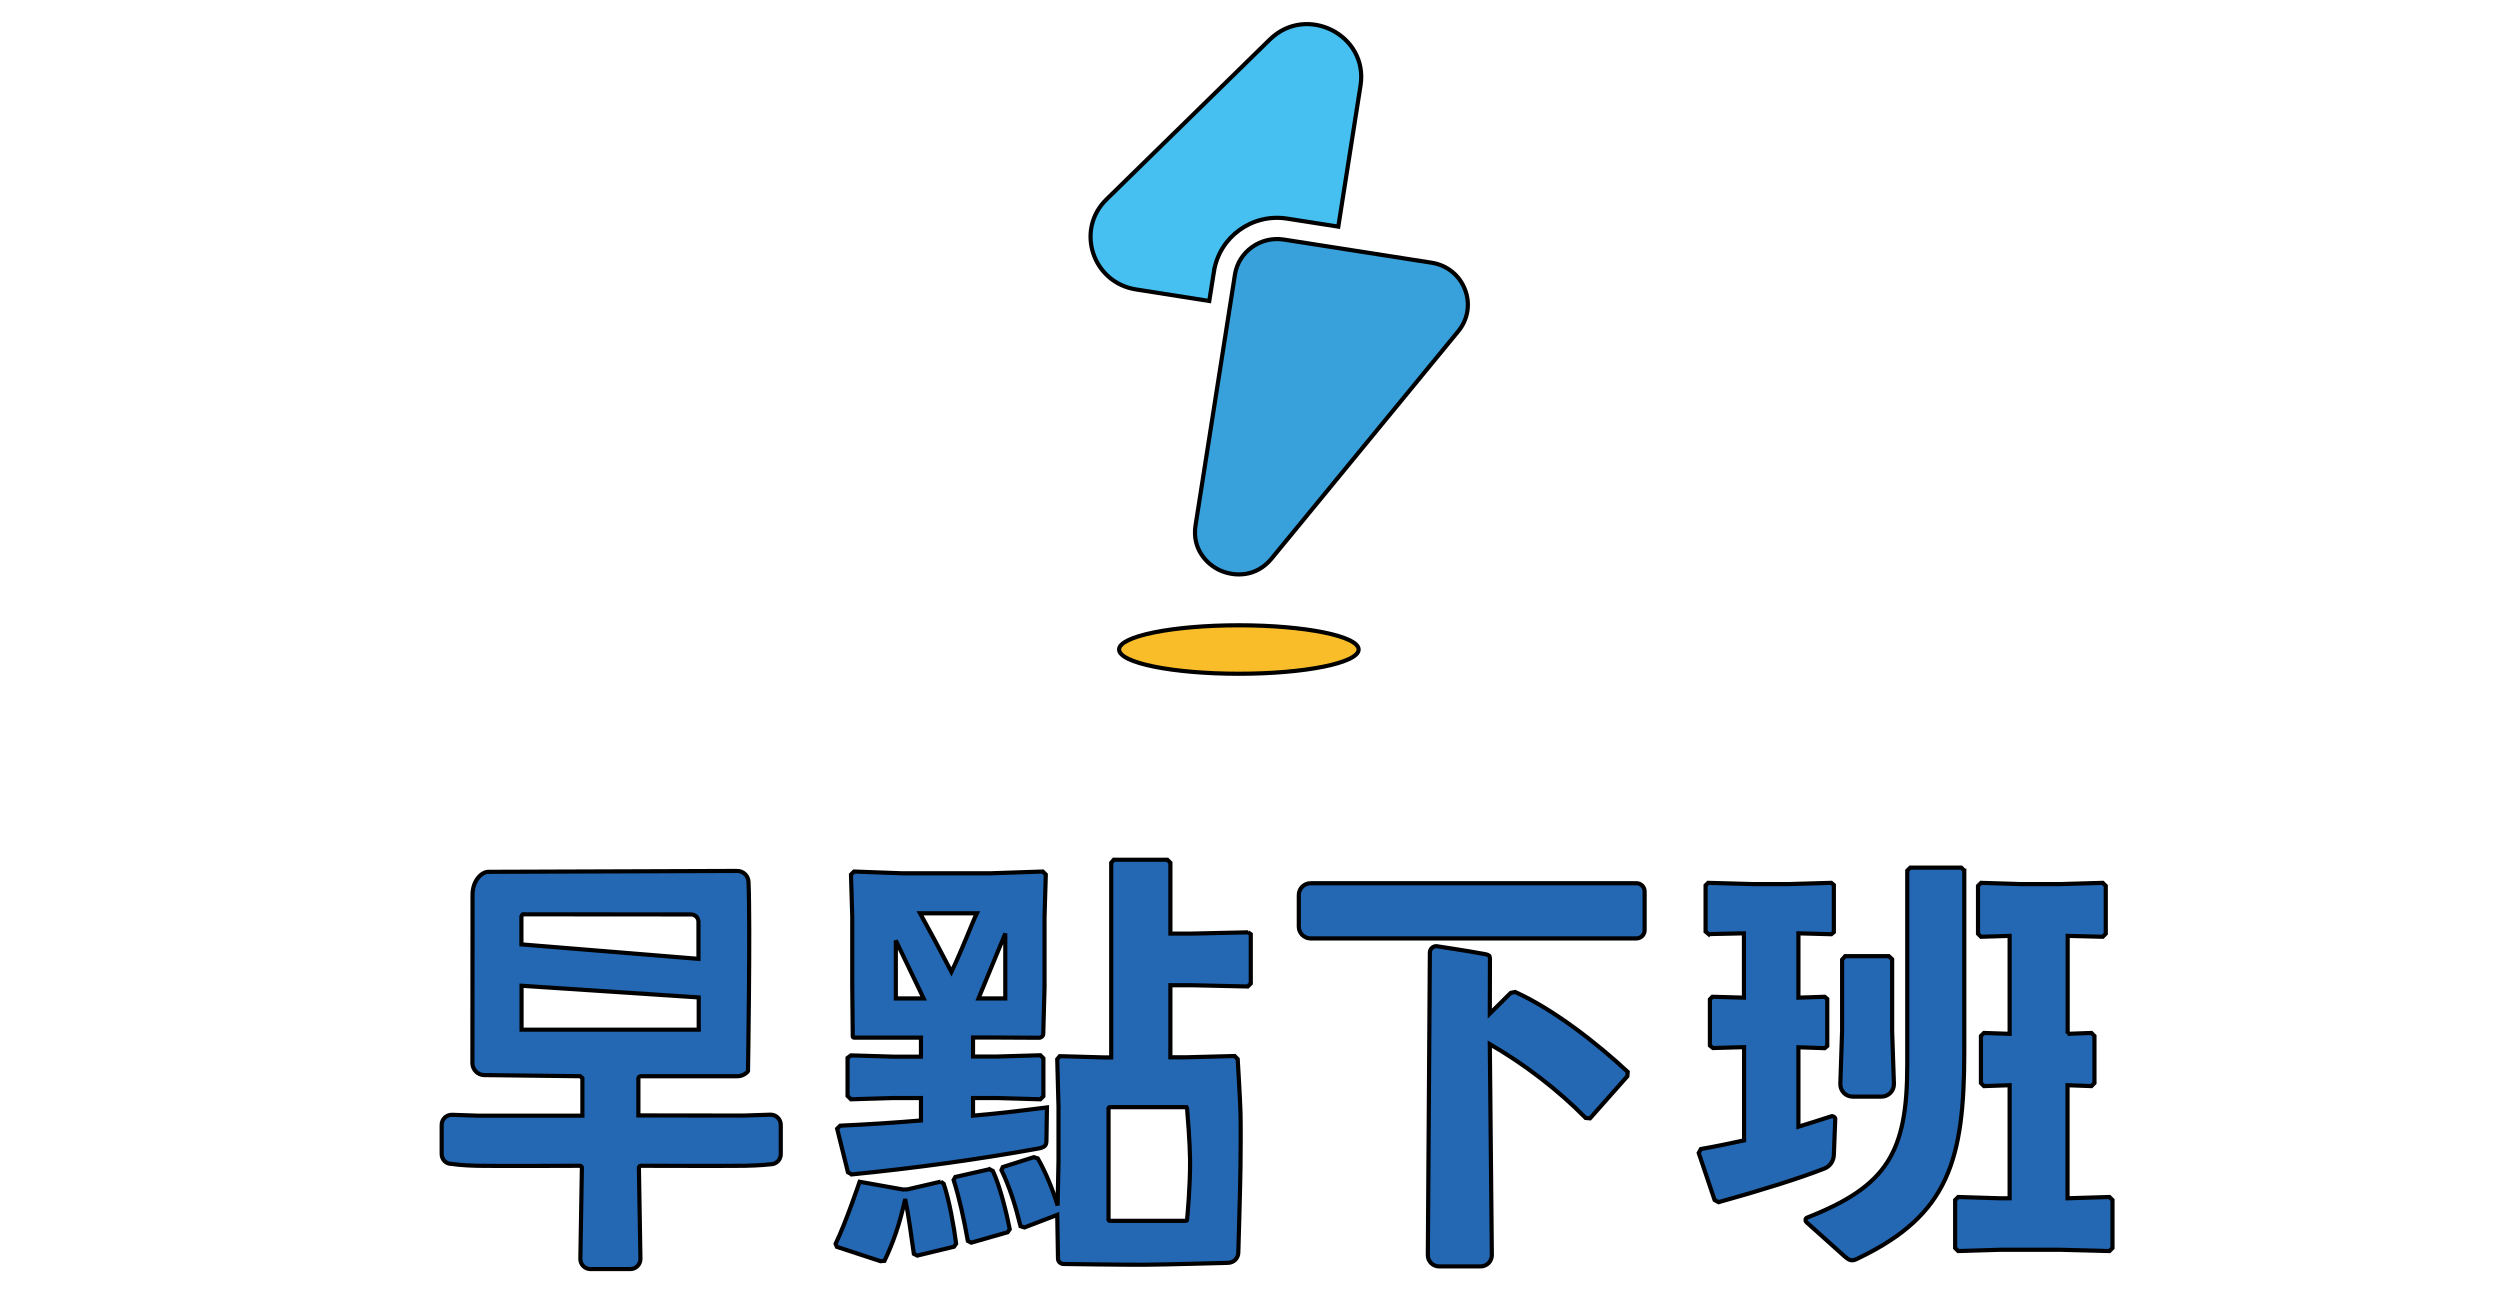 <svg width="600" height="314" xmlns="http://www.w3.org/2000/svg" fill="none">
 <defs>
  <clipPath id="clip0_505_32">
   <rect id="svg_1" fill="white" height="447.199" width="600"/>
  </clipPath>
 </defs>
 <g>
  <title>Layer 1</title>
  <g stroke="null" id="svg_2" clip-path="url(#clip0_505_32)">
   <path stroke="null" id="svg_3" fill="#F9BD29" d="m297.326,161.702c15.874,0 28.743,-2.604 28.743,-5.817c0,-3.212 -12.869,-5.816 -28.743,-5.816c-15.874,0 -28.743,2.604 -28.743,5.816c0,3.213 12.869,5.817 28.743,5.817z"/>
   <path stroke="null" id="svg_4" fill="#38A1DB" d="m343.534,63.04l-35.388,-5.542c-5.609,-0.883 -10.912,2.893 -11.765,8.435l-9.449,60.141c-0.884,5.633 2.651,9.379 5.943,10.84c3.353,1.492 8.565,1.675 12.283,-2.832l44.837,-54.599c2.316,-2.832 2.926,-6.546 1.615,-9.957c-1.311,-3.471 -4.328,-5.908 -8.077,-6.486l-0,0z"/>
   <path stroke="null" id="svg_5" fill="#45C0F0" d="m291.352,65.141c1.311,-8.313 9.205,-14.008 17.587,-12.668l12.253,1.918l5.335,-33.862c1.92,-12.12 -12.985,-19.671 -21.794,-11.023l-39.198,38.368c-7.468,7.308 -3.322,19.945 7.102,21.59l17.587,2.771l1.128,-7.095l0,0z"/>
   <path stroke="null" id="svg_6" fill="#2468B3" d="m176.867,209.023c1.463,-0.031 2.713,1.126 2.774,2.619c0.458,10.14 -0.122,45.463 -0.122,45.463c-0.061,0.152 -1.127,1.188 -2.469,1.188l-23.074,0c0,0 -0.396,0 -0.61,0.152c-0.213,0.182 -0.152,0.64 -0.152,0.64l0,8.617l25.39,0.031l6.279,-0.213c1.371,-0.031 2.5,1.096 2.5,2.436l0,7.034c0,1.339 -1.067,2.405 -2.378,2.436c0,0 -2.621,0.304 -6.371,0.365c-5.516,0.061 -21.976,0 -24.841,0c-0.274,0 -0.457,0.213 -0.457,0.487l0.366,21.803c0.03,1.371 -1.067,2.498 -2.438,2.498l-9.54,0c-1.372,0 -2.469,-1.127 -2.438,-2.498l0.366,-21.803c0,-0.274 -0.183,-0.487 -0.457,-0.487c-2.835,0 -19.081,0.092 -24.537,0c-3.749,-0.061 -6.279,-0.456 -6.279,-0.456c-1.311,0.031 -2.377,-1.035 -2.377,-2.375l0,-6.973c0,-1.37 1.128,-2.466 2.499,-2.436l6.188,0.213l25.085,0c0,-0.761 0,-8.283 0,-9.013l-0.518,-0.457c-0.457,0 -16.277,-0.182 -23.043,-0.274c-1.615,-0.03 -2.835,-1.34 -2.835,-2.923l0.03,-40.348c0,-3.38 2.164,-5.511 3.81,-5.511l59.65,-0.213l-0,-0zm-51.146,10.414c-0.274,0 -0.518,0.213 -0.579,0.456l0,6.76l42.49,3.472l0,-8.892c0,-0.974 -0.793,-1.766 -1.768,-1.766l-40.143,-0.031l0,0zm-0.549,27.68l42.52,0l0,-7.735l-42.52,-2.802l0,10.536zm218.026,-21.895l-28.651,0c-1.555,0 -2.834,-1.279 -2.834,-2.832l0,-7.582c0,-1.553 1.28,-2.832 2.834,-2.832l78.182,0c1.097,0 1.981,0.884 1.981,1.98l0,9.287c0,1.097 -0.884,1.98 -1.981,1.98l-35.144,0l-14.387,0l-0,-0zm14.052,4.019c0.426,0.152 0.336,1.158 0.336,1.158l-0.031,12.881l5.029,-4.994l1.037,-0.213c9.022,4.05 19.599,12.242 27.036,19.185l-0.092,1.035l-8.961,10.11l-1.037,-0.092c-6.736,-6.851 -14.935,-13.063 -23.013,-17.722l0.488,50.579c0.03,1.522 -1.189,2.771 -2.713,2.771l-9.937,0c-1.524,0 -2.744,-1.248 -2.713,-2.771l0.488,-72.535c0,-0.853 0.701,-1.553 1.555,-1.553c0,0 7.894,1.188 10.851,1.766c0.274,0.031 1.067,0.152 1.676,0.396l-0,-0zm52.822,-5.055l-0.731,-0.609l0,-11.084l0.61,-0.61l11.003,0.305l8.077,0l10.485,-0.305l0.61,0.518l0,11.297l-0.61,0.517l-7.894,-0.213l0,15.439l6.31,-0.213l0.61,0.517l0,11.297l-0.61,0.518l-6.31,-0.213l0,19.062c2.652,-0.822 5.304,-1.644 7.803,-2.466c0.336,-0.122 0.336,-0.092 0.671,0.061c0.274,0.122 0.366,0.456 0.366,0.456l-0.336,8.709c-0.061,1.462 -0.914,2.771 -2.286,3.289c-6.035,2.375 -15.423,5.299 -25.391,8.069l-0.944,-0.518l-3.81,-11.297l0.518,-0.944c3.505,-0.609 6.949,-1.34 10.363,-2.07l0,-22.382l-7.467,0.213l-0.732,-0.609l0,-11.084l0.61,-0.609l7.56,0.213l0,-15.439l-8.474,0.183l0,0zm61.357,-15.226l0,43.393c0,26.188 -3.84,39.252 -25.39,49.605c-0.61,0.305 -1.037,0.518 -1.555,0.518c-0.518,0 -1.037,-0.305 -1.768,-0.944l-9.114,-8.161c0,0 -0.335,-0.304 -0.274,-0.609c0.092,-0.366 0.092,-0.426 0.426,-0.548c19.172,-7.551 23.988,-15.622 23.988,-36.572l0,-46.682l0.731,-0.73l12.223,0l0.731,0.73zm-17.312,21.255l0,17.388l0.426,12.484c0.061,1.706 -1.311,3.106 -2.987,3.106l-6.889,0c-1.707,0 -3.048,-1.401 -2.987,-3.106l0.427,-12.698l0,-17.083l0.731,-0.822l10.485,0l0.793,0.73zm42.093,17.905l5.73,-0.213l0.732,0.731l0,11.297l-0.732,0.73l-5.73,-0.213l0,27.132l10.059,-0.305l0.731,0.73l0,11.511l-0.731,0.731l-11.705,-0.305l-14.631,0l-9.967,0.305l-0.732,-0.731l0,-11.511l0.732,-0.73l9.967,0.305l2.378,0l0,-27.132l-6.157,0.213l-0.731,-0.73l0,-11.297l0.731,-0.731l6.157,0.213l0,-23.508l-6.858,0.213l-0.731,-0.731l0,-11.48l0.731,-0.731l9.784,0.305l9.022,0l10.394,-0.305l0.732,0.731l0,11.48l-0.732,0.731l-8.412,-0.213l0,23.508l-0.031,0zm-196.629,-24.361l-13.594,0.305l-5.09,0l0,-16.992l-0.732,-0.731l-12.863,0l-0.61,0.731l0,46.712l-1.555,0l-10.79,-0.305l-0.61,0.731l0.305,11.388l0,13.064l-0.213,10.658c-1.128,-3.746 -2.896,-8.069 -4.755,-11.297l-0.945,-0.305l-7.467,2.375l-0.305,0.731c1.981,4.141 3.322,8.374 4.572,13.459l0.945,0.305l7.864,-3.015l0.183,10.475c0,0.73 0.61,1.309 1.341,1.309c0,0 14.448,0.213 19.233,0.182c5.06,-0.03 20.178,-0.456 20.178,-0.456c1.432,0 2.56,-1.157 2.53,-2.588c0,0 0.457,-15.408 0.518,-20.555c0.031,-3.227 0.092,-9.714 0,-12.942c-0.091,-3.197 -0.67,-12.82 -0.67,-12.82l-0.732,-0.73l-11.705,0.304l-3.718,0l0,-17.296l5.09,0l13.472,0.304l0.731,-0.73l0,-11.815l-0.61,-0.456l0,0zm-14.966,41.961c0.153,0 0.244,0.061 0.275,0.213c0.122,1.34 0.701,8.557 0.732,12.516c0.03,6.395 -0.61,13.063 -0.732,14.342c0,0.152 -0.122,0.213 -0.275,0.213l-18.288,0c-0.152,0 -0.275,-0.122 -0.275,-0.274l0,-26.736c0,-0.152 0.122,-0.275 0.275,-0.275l18.288,0l0,0l0,-0zm-47.122,14.891l-8.199,1.857l-0.427,0.731c1.341,4.141 2.5,9.44 3.414,14.616l0.823,0.426l8.718,-2.498l0.518,-0.73c-0.823,-4.142 -2.377,-10.445 -4.053,-13.977l-0.793,-0.426zm-33.071,1.248c15.545,-1.553 30.48,-3.624 44.257,-6.121c1.859,-0.305 2.469,-0.61 2.469,-1.98l0.122,-7.978c-5.7,0.73 -11.613,1.462 -17.74,1.979l0,-4.233l5.791,0l10.363,0.305l0.732,-0.731l0,-9.105l-0.732,-0.731l-10.363,0.305l-5.791,0l0,-4.568l4.237,0l11.613,0.061c0.549,0 1.006,-0.426 1.006,-0.974l0.305,-11.176l0,-16.87l0.305,-10.14l-0.731,-0.731l-12.71,0.426l-20.94,0l-11.643,-0.426l-0.732,0.731l0.305,10.14l0,16.87l0.122,11.846c0,0.152 0.122,0.274 0.275,0.274l12.558,0l3.535,0l0,4.567l-6.645,0l-10.15,-0.304l-0.823,0.609l0,9.105l0.823,0.823l10.15,-0.305l6.645,0l0,5.39c-6.218,0.517 -12.74,0.944 -19.386,1.248l-0.731,0.73l2.59,10.445l0.915,0.518l-0,-0zm30.419,-42.236l6.431,-15.591l0,15.591l-6.431,0zm-6.492,-6.364c-2.53,-4.903 -5.669,-10.749 -7.529,-14.068l13.625,0c-0.975,1.918 -3.414,8.465 -6.096,14.068zm-13.351,6.364l0,-13.916l6.675,13.916l-6.675,0l0,0zm10.79,43.972l-7.986,1.857l-1.067,0.031l-10.425,-1.858c0,0 -3.261,9.714 -5.76,14.891l0.305,0.73l10.485,3.441l0.945,-0.092c2.164,-4.567 3.627,-8.831 4.968,-14.83c0.823,3.928 1.463,8.922 2.072,13.155l0.823,0.426l8.809,-2.131l0.518,-0.731c-0.518,-4.142 -1.737,-10.749 -2.987,-14.373l-0.701,-0.517l-0,-0z"/>
  </g>
 </g>
</svg>
